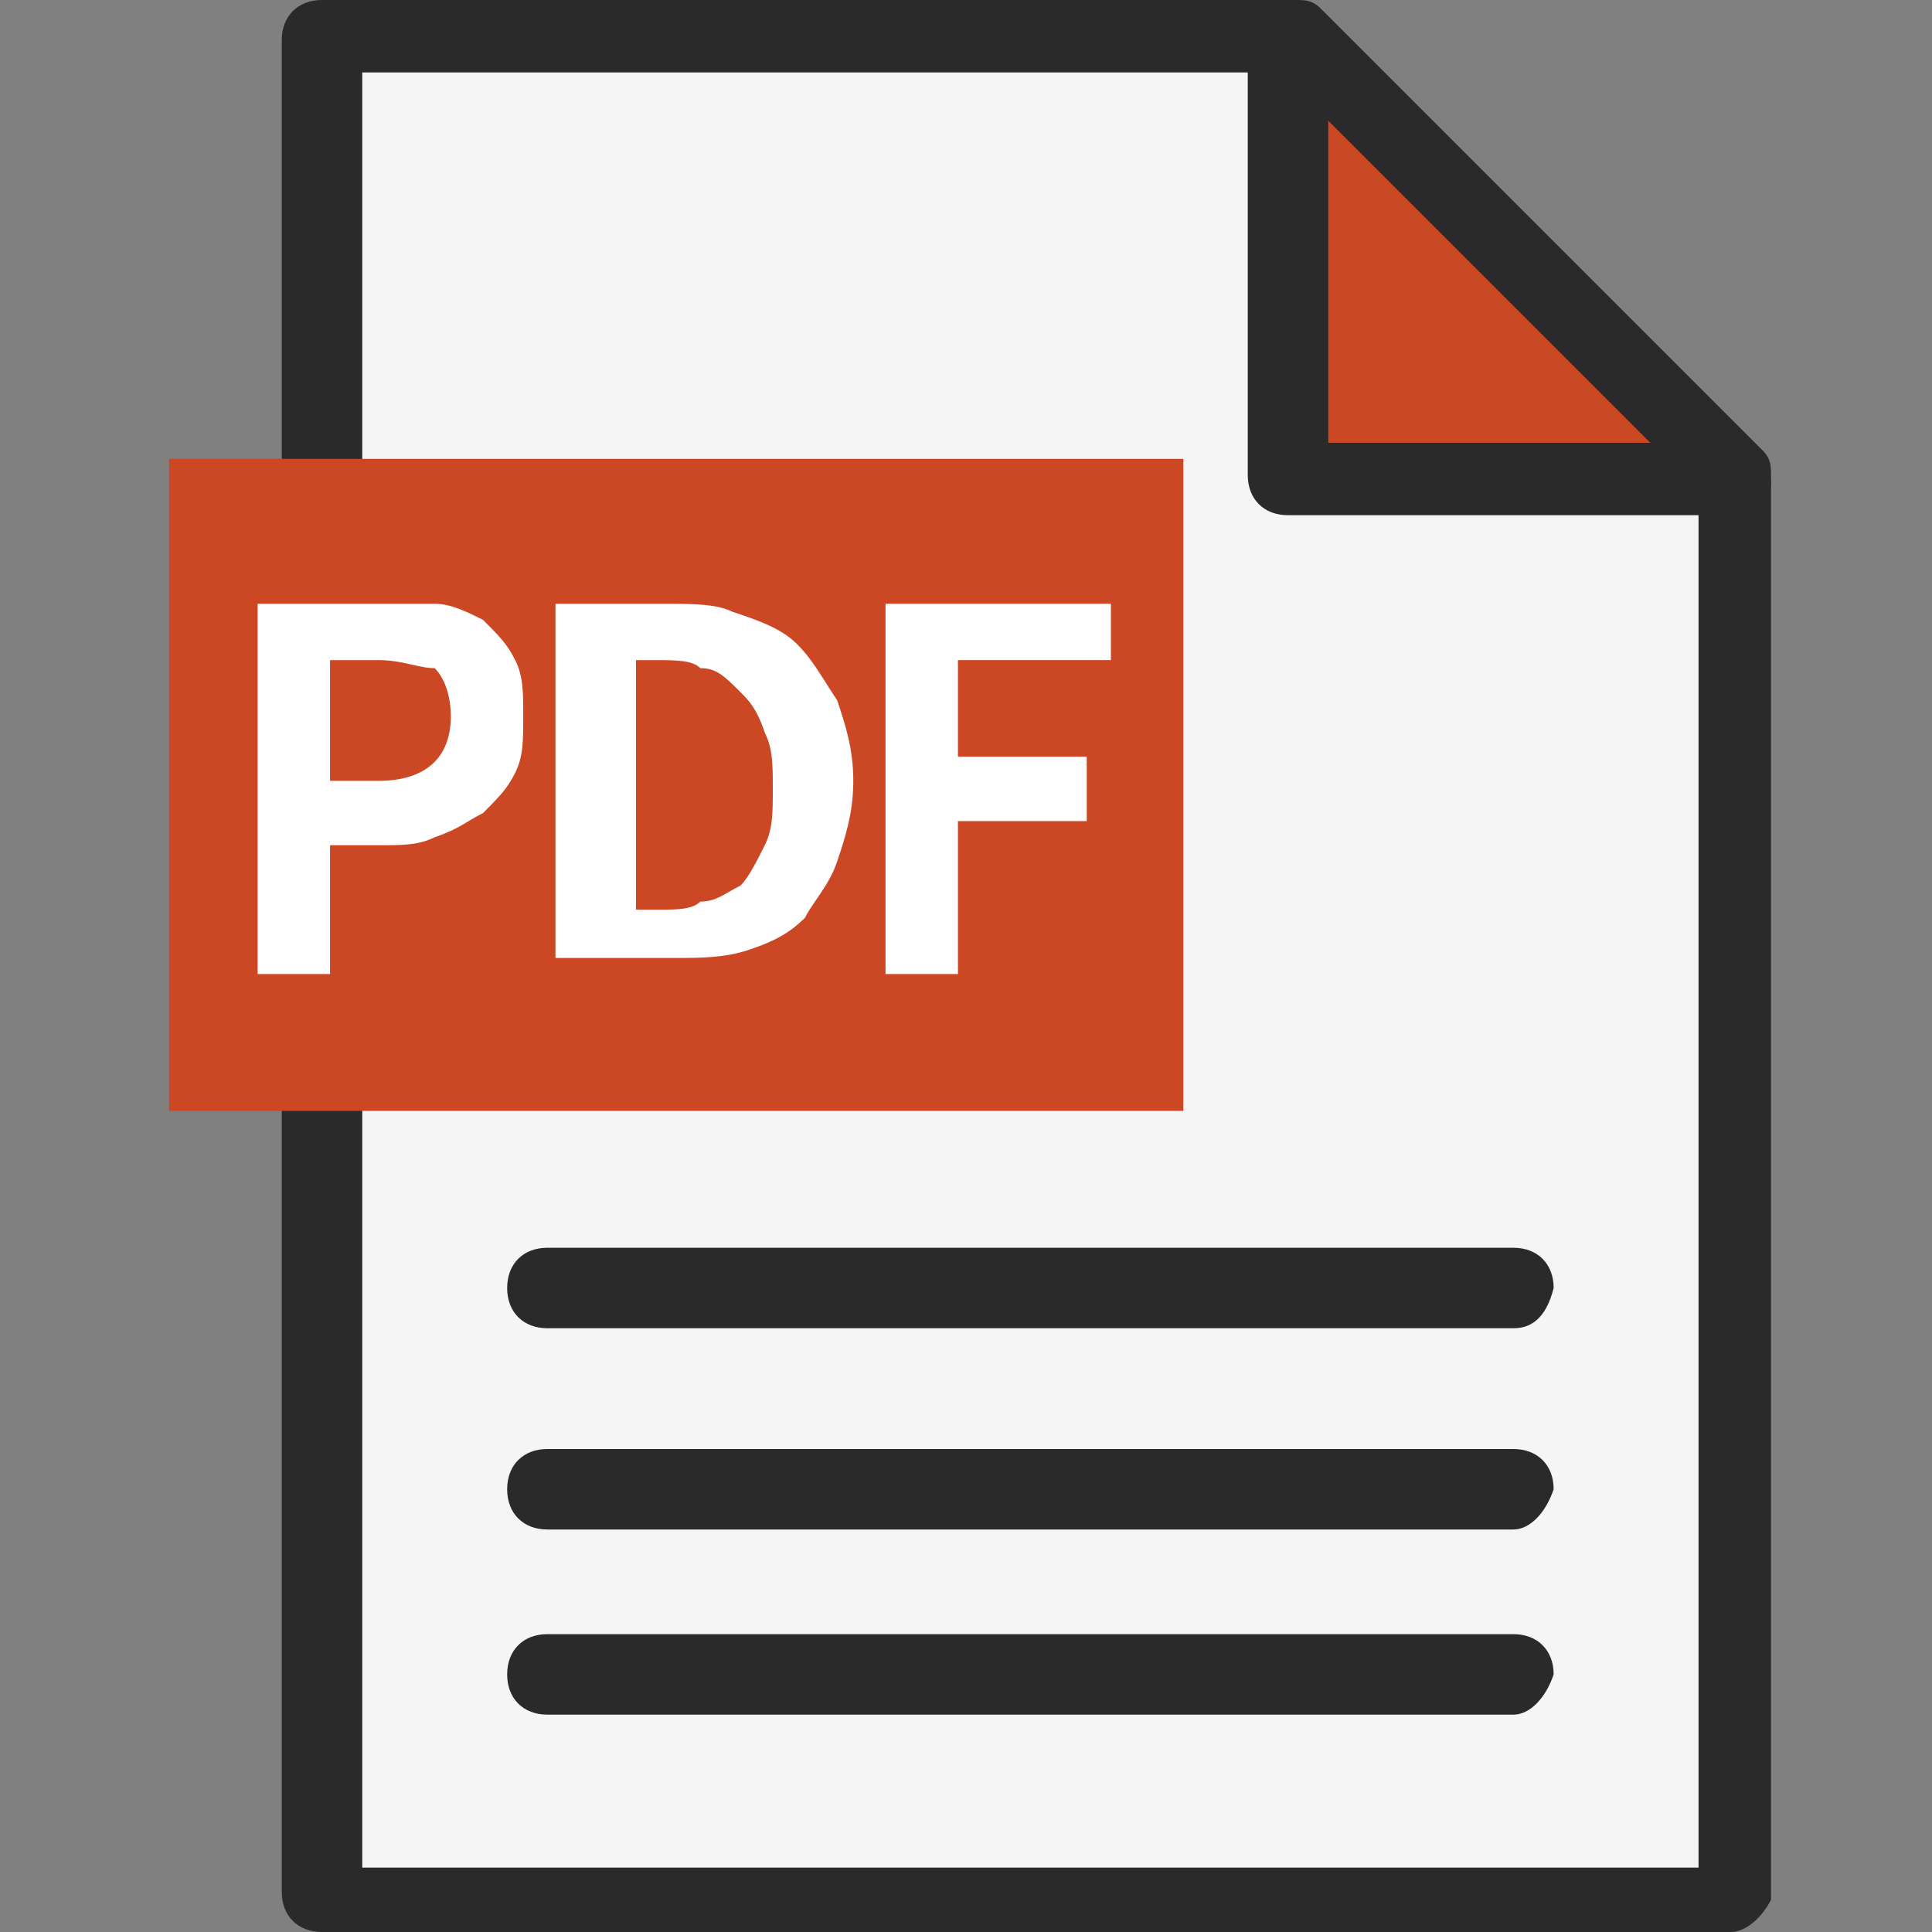 <?xml version="1.0" encoding="utf-8"?>
<!-- Generator: Adobe Illustrator 26.0.3, SVG Export Plug-In . SVG Version: 6.00 Build 0)  -->
<svg version="1.1" id="Layer_1" xmlns="http://www.w3.org/2000/svg" xmlns:xlink="http://www.w3.org/1999/xlink" x="0px" y="0px"
	 viewBox="0 0 24 24" style="enable-background:new 0 0 24 24;" xml:space="preserve">
<rect x="0" y="0" width="24" height="24" fill="#808080" stroke="none"/>
<style type="text/css">
	.st0{fill:#F5F5F5;}
	.st1{fill:#CC4824;}
	.st2{fill:#2A2A2A;}
	.st3{enable-background:new    ;}
	.st4{fill:#FFFFFF;}
</style>
<polygon class="st0" points="4,0.5 4,23.5 21.5,23.5 21.5,5.9 16.1,0.5 "/>
<g>
	<g>
		<g>
			<polygon class="st1" points="15.9,0.9 15.9,5.7 21.5,5.7 16.1,0.4 			"/>
			<g>
				<path class="st2" d="M21.5,24H4c-0.3,0-0.5-0.2-0.5-0.5V0.5C3.5,0.2,3.7,0,4,0h12.1c0.1,0,0.2,0,0.3,0.1l5.5,5.5
					c0.1,0.1,0.1,0.2,0.1,0.3v17.7C21.9,23.8,21.7,24,21.5,24z M4.5,23.2h16.6V6.1l-5.2-5.2H4.5V23.2z"/>
			</g>
			<path class="st2" d="M21.5,6.4H16c-0.3,0-0.5-0.2-0.5-0.5V0.5C15.5,0.2,15.7,0,16,0c0.3,0,0.5,0.2,0.5,0.5v5h5
				c0.3,0,0.5,0.2,0.5,0.5S21.7,6.4,21.5,6.4z"/>
		</g>
	</g>
	<path class="st2" d="M18.8,19h-12c-0.3,0-0.5-0.2-0.5-0.5c0-0.3,0.2-0.5,0.5-0.5h12c0.3,0,0.5,0.2,0.5,0.5C19.2,18.8,19,19,18.8,19
		z"/>
	<path class="st2" d="M18.8,16.5h-12c-0.3,0-0.5-0.2-0.5-0.5c0-0.3,0.2-0.5,0.5-0.5h12c0.3,0,0.5,0.2,0.5,0.5
		C19.2,16.4,19,16.5,18.8,16.5z"/>
	<path class="st2" d="M18.8,21.3h-12c-0.3,0-0.5-0.2-0.5-0.5s0.2-0.5,0.5-0.5h12c0.3,0,0.5,0.2,0.5,0.5C19.2,21.1,19,21.3,18.8,21.3
		z"/>
</g>
<rect x="2.1" y="5.7" class="st1" width="12.6" height="8.1"/>
<g class="st3">
	<path class="st4" d="M5.4,7.5c0.2,0,0.4,0.1,0.6,0.2C6.2,7.9,6.3,8,6.4,8.2c0.1,0.2,0.1,0.4,0.1,0.7c0,0.3,0,0.5-0.1,0.7
		C6.3,9.8,6.2,9.9,6,10.1c-0.2,0.1-0.3,0.2-0.6,0.3c-0.2,0.1-0.4,0.1-0.7,0.1H4.1v1.6H3.2V7.5h1.5C5,7.5,5.2,7.5,5.4,7.5z M5.6,8.9
		c0-0.3-0.1-0.5-0.2-0.6C5.2,8.3,5,8.2,4.7,8.2H4.1v1.5h0.6C5.3,9.7,5.6,9.4,5.6,8.9z"/>
	<path class="st4" d="M9.1,7.6C9.4,7.7,9.7,7.8,9.9,8c0.2,0.2,0.3,0.4,0.5,0.7c0.1,0.3,0.2,0.6,0.2,1c0,0.4-0.1,0.7-0.2,1
		c-0.1,0.3-0.3,0.5-0.4,0.7c-0.2,0.2-0.4,0.3-0.7,0.4c-0.3,0.1-0.6,0.1-0.9,0.1H6.9V7.5h1.3C8.6,7.5,8.9,7.5,9.1,7.6z M8.7,11.2
		C8.9,11.2,9,11.1,9.2,11c0.1-0.1,0.2-0.3,0.3-0.5c0.1-0.2,0.1-0.4,0.1-0.7c0-0.3,0-0.5-0.1-0.7C9.4,8.8,9.3,8.7,9.2,8.6
		C9,8.4,8.9,8.3,8.7,8.3C8.6,8.2,8.4,8.2,8.1,8.2H7.9v3.1h0.3C8.4,11.3,8.6,11.3,8.7,11.2z"/>
	<path class="st4" d="M13.8,8.2h-1.9v1.2h1.6v0.8h-1.6v1.9H11V7.5h2.8V8.2z"/>
</g>
</svg>
